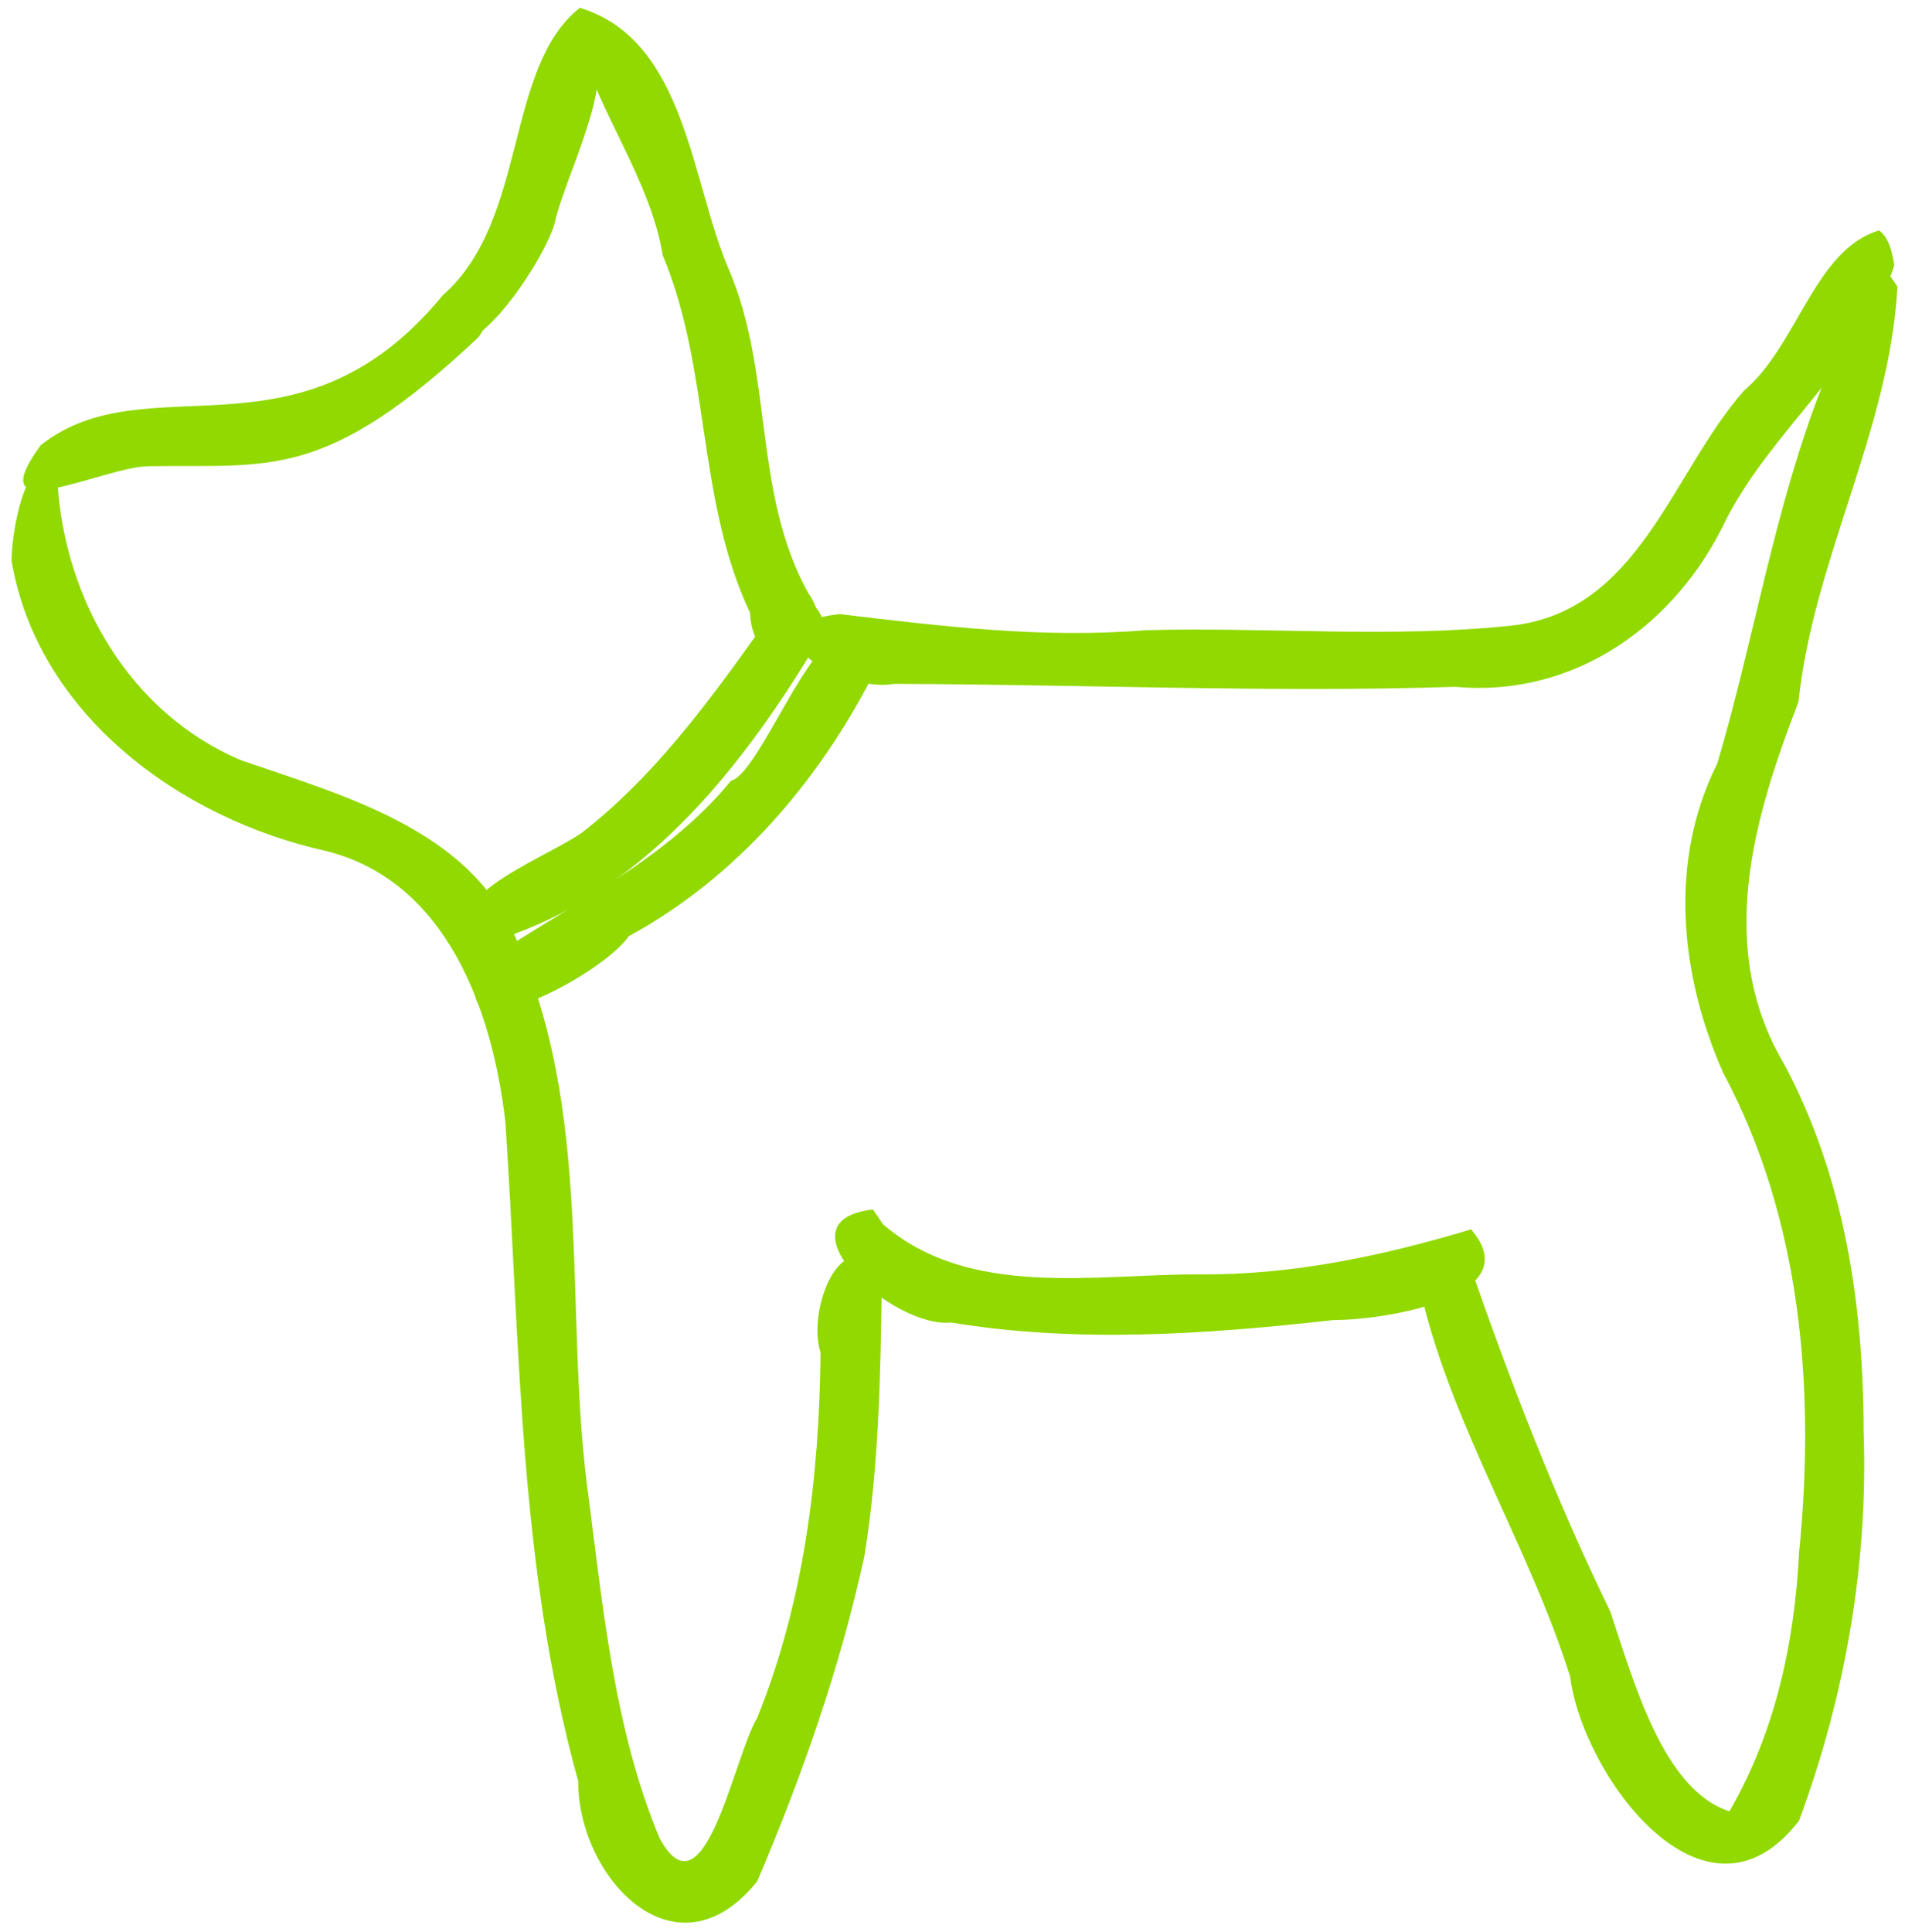 <?xml version="1.0" encoding="UTF-8" standalone="no"?>
<!-- Generator: Adobe Illustrator 23.1.1, SVG Export Plug-In . SVG Version: 6.00 Build 0)  -->

<svg
   xmlns:dc="http://purl.org/dc/elements/1.1/"
   xmlns:cc="http://creativecommons.org/ns#"
   xmlns:rdf="http://www.w3.org/1999/02/22-rdf-syntax-ns#"
   xmlns:svg="http://www.w3.org/2000/svg"
   xmlns="http://www.w3.org/2000/svg"
   xmlns:sodipodi="http://sodipodi.sourceforge.net/DTD/sodipodi-0.dtd"
   xmlns:inkscape="http://www.inkscape.org/namespaces/inkscape"
   version="1.1"
   id="Calque_1"
   x="0px"
   y="0px"
   viewBox="0 0 35.6 36.1"
   style="enable-background:new 0 0 35.6 36.1;"
   xml:space="preserve"
   sodipodi:docname="anmauxadmi.svg"
   inkscape:version="0.92.4 (unknown)"><defs
   id="defs79"><inkscape:path-effect
   effect="bspline"
   id="path-effect3832"
   is_visible="true"
   weight="33.333"
   steps="2"
   helper_size="0"
   apply_no_weight="true"
   apply_with_weight="true"
   only_selected="false" />
	
	
	
	
	
	
	
</defs><sodipodi:namedview
   pagecolor="#ffffff"
   bordercolor="#666666"
   borderopacity="1"
   objecttolerance="10"
   gridtolerance="10"
   guidetolerance="10"
   inkscape:pageopacity="0"
   inkscape:pageshadow="2"
   inkscape:window-width="1613"
   inkscape:window-height="995"
   id="namedview77"
   showgrid="false"
   inkscape:zoom="13.074793"
   inkscape:cx="45.027366"
   inkscape:cy="15.093927"
   inkscape:window-x="67"
   inkscape:window-y="27"
   inkscape:window-maximized="1"
   inkscape:current-layer="Calque_1" />
<style
   type="text/css"
   id="style2">
	.st0{clip-path:url(#SVGID_2_);fill:#91D900;}
	.st1{clip-path:url(#SVGID_4_);fill:#91D900;}
	.st2{clip-path:url(#SVGID_6_);fill:#91D900;}
	.st3{clip-path:url(#SVGID_8_);fill:#91D900;}
	.st4{clip-path:url(#SVGID_10_);fill:#91D900;}
	.st5{clip-path:url(#SVGID_12_);fill:#91D900;}
	.st6{clip-path:url(#SVGID_14_);fill:#91D900;}
</style>

<path
   style="fill:#91d900;fill-opacity:1;stroke-width:0.994"
   d="M 8.946,6.296 C 6.067,9.011 5.036,8.672 2.785,8.711 1.949,8.708 -0.432,9.948 0.763,8.316 2.777,6.738 5.586,8.792 8.278,5.513 8.957,4.975 9.782,5.042 8.946,6.296 Z"
   id="path4863"
   inkscape:connector-curvature="0"
   sodipodi:nodetypes="ccccc" /><path
   style="fill:#91d900;fill-opacity:1;stroke-width:0.994"
   d="m 1.074,9.027 c 0.14,2.18 1.349,4.299 3.438,5.181 2.035,0.701 4.472,1.351 5.24,3.614 1.339,3.24 0.776,6.81 1.254,10.205 0.276,2.127 0.488,4.324 1.32,6.319 0.84,1.545 1.388,-1.532 1.823,-2.245 0.879,-2.173 1.161,-4.503 1.186,-6.829 -0.285,-0.853 0.514,-2.669 1.143,-1.237 -0.024,1.679 -0.054,3.379 -0.325,5.044 -0.453,2.081 -1.172,4.128 -2.003,6.073 -1.529,1.901 -3.354,-0.087 -3.344,-1.872 C 9.688,29.267 9.721,25.076 9.444,20.96 9.205,18.907 8.366,16.464 6.088,15.899 3.353,15.293 0.697,13.338 0.215,10.472 c 0.012,-0.739 0.371,-2.297 0.859,-1.445 z"
   id="path4865"
   inkscape:connector-curvature="0"
   sodipodi:nodetypes="ccccccccccccccc" /><path
   style="fill:#91d900;fill-opacity:1;stroke-width:0.994"
   d="m 16.501,22.874 c 1.619,1.399 3.958,0.928 5.935,0.937 1.726,0.013 3.423,-0.349 5.055,-0.841 1.089,1.259 -1.596,1.697 -2.579,1.695 -2.359,0.265 -4.787,0.434 -7.134,0.046 -1.11,0.116 -3.301,-1.906 -1.464,-2.112 z"
   id="path4867"
   inkscape:connector-curvature="0" /><path
   style="fill:#91d900;fill-opacity:1;stroke-width:0.994"
   d="m 27.438,23.553 c 0.773,2.232 1.621,4.435 2.655,6.558 0.437,1.302 0.983,3.331 2.226,3.733 0.861,-1.489 1.215,-3.144 1.302,-4.839 0.304,-3.037 0.046,-6.221 -1.417,-8.957 -0.808,-1.821 -1.028,-3.956 -0.112,-5.781 0.692,-2.334 1.065,-4.766 1.954,-7.036 -0.021,-0.794 0.52,-3.351 1.413,-1.872 -0.147,2.684 -1.573,5.096 -1.851,7.761 -0.84,2.172 -1.555,4.593 -0.264,6.766 1.129,2.118 1.479,4.497 1.483,6.863 0.087,2.474 -0.348,4.952 -1.207,7.268 -1.752,2.287 -4.044,-0.841 -4.278,-2.693 -0.768,-2.433 -2.181,-4.625 -2.775,-7.107 -0.179,-0.648 0.345,-1.628 0.873,-0.662 z"
   id="path4869"
   inkscape:connector-curvature="0" /><path
   style="fill:#91d900;fill-opacity:1;stroke-width:0.994"
   d="m 35.4,4.96 c -0.598,1.829 -2.265,3.045 -3.138,4.738 -0.924,1.962 -2.817,3.339 -5.064,3.135 -3.497,0.111 -6.995,-0.047 -10.489,-0.055 -1.03,0.183 -2.966,-1.089 -1.016,-1.304 1.91,0.228 3.787,0.46 5.717,0.301 2.276,-0.062 4.567,0.152 6.831,-0.085 2.395,-0.262 2.991,-2.846 4.35,-4.391 1.003,-0.845 1.319,-2.634 2.526,-2.994 0.202,0.162 0.243,0.422 0.284,0.656 z"
   id="path4871"
   inkscape:connector-curvature="0" /><path
   style="fill:#91d900;fill-opacity:1;stroke-width:0.994"
   d="M 8.278,5.513 C 9.871,4.118 9.421,1.264 10.836,0.146 c 1.989,0.603 2.074,3.255 2.788,4.898 0.832,1.949 0.44,4.153 1.475,6.027 0.805,1.165 -1.012,1.856 -1.083,0.376 C 13.015,9.329 13.285,6.916 12.384,4.768 12.165,3.386 11.141,2.005 10.882,0.899 11.683,1.102 10.609,3.193 10.39,4.066 10.275,4.831 8.187,7.844 8.278,5.513 Z"
   id="path4873"
   inkscape:connector-curvature="0" /><path
   style="fill:#91d900;fill-opacity:1;stroke-width:0.994"
   d="m 15.347,11.881 c -1.382,2.334 -3.205,4.708 -5.886,5.622 -1.821,-0.506 0.738,-1.466 1.41,-1.942 1.527,-1.187 2.62,-2.799 3.73,-4.349 0.405,-0.224 0.939,0.248 0.745,0.669 z"
   id="path4875"
   inkscape:connector-curvature="0" /><path
   style="fill:#91d900;fill-opacity:1;stroke-width:0.994"
   d="m 16.334,12.577 c -1.033,2.021 -2.56,3.814 -4.583,4.915 -0.541,0.779 -3.656,2.383 -2.684,0.477 1.572,-1.066 3.359,-1.876 4.594,-3.381 0.672,-0.17 2.039,-4.444 2.674,-2.012 z"
   id="path4877"
   inkscape:connector-curvature="0" /></svg>